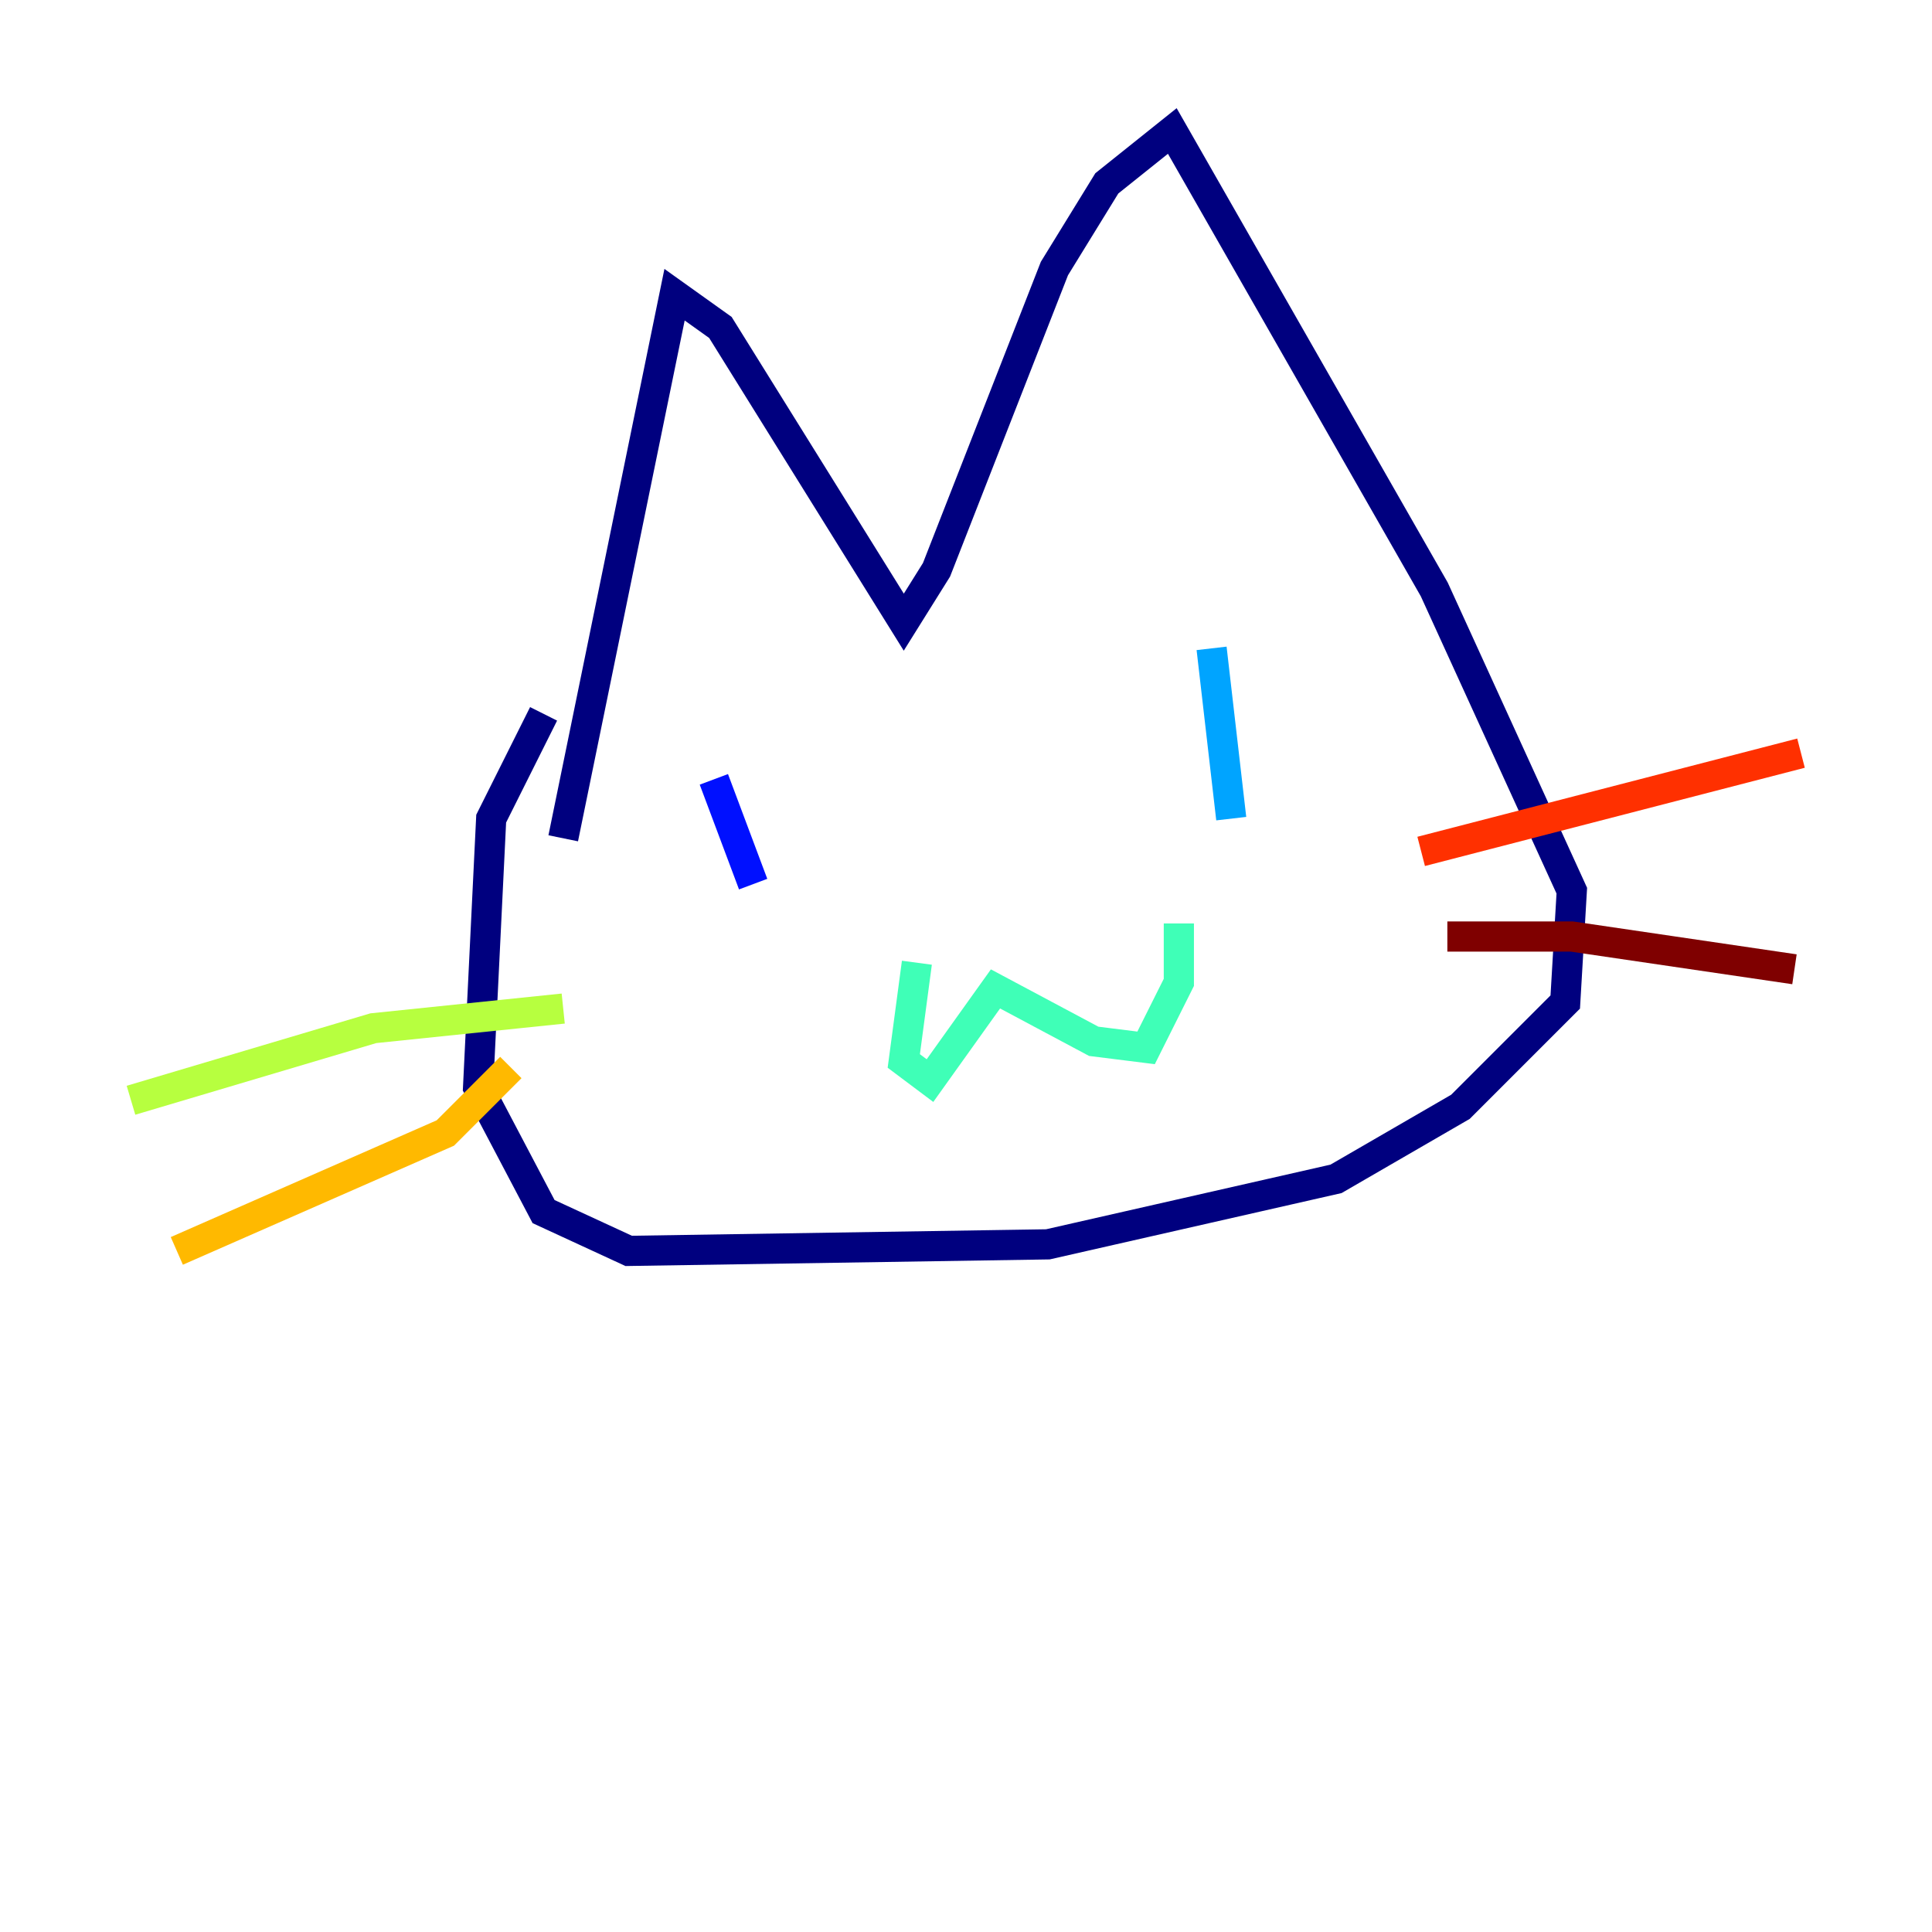 <?xml version="1.0" encoding="utf-8" ?>
<svg baseProfile="tiny" height="128" version="1.2" viewBox="0,0,128,128" width="128" xmlns="http://www.w3.org/2000/svg" xmlns:ev="http://www.w3.org/2001/xml-events" xmlns:xlink="http://www.w3.org/1999/xlink"><defs /><polyline fill="none" points="37.315,55.539 44.691,19.525 47.729,21.695 59.878,41.22 62.047,37.749 69.858,17.79 73.329,12.149 77.668,8.678 95.024,39.051 104.136,59.01 103.702,66.386 96.759,73.329 88.515,78.102 69.424,82.441 41.654,82.875 36.014,80.271 31.675,72.027 32.542,54.237 36.014,47.295" stroke="#00007f" stroke-width="2" /><polyline fill="none" points="47.295,51.634 49.898,58.576" stroke="#0010ff" stroke-width="2" /><polyline fill="none" points="80.271,42.956 81.573,54.237" stroke="#00a4ff" stroke-width="2" /><polyline fill="none" points="60.746,63.783 59.878,70.291 61.614,71.593 65.953,65.519 72.461,68.99 75.932,69.424 78.102,65.085 78.102,61.18" stroke="#3fffb7" stroke-width="2" /><polyline fill="none" points="37.315,66.82 24.732,68.122 8.678,72.895" stroke="#b7ff3f" stroke-width="2" /><polyline fill="none" points="33.844,70.725 29.505,75.064 11.715,82.875" stroke="#ffb900" stroke-width="2" /><polyline fill="none" points="94.156,56.407 119.322,49.898" stroke="#ff3000" stroke-width="2" /><polyline fill="none" points="95.891,62.047 104.136,62.047 118.888,64.217" stroke="#7f0000" stroke-width="2" /></svg>